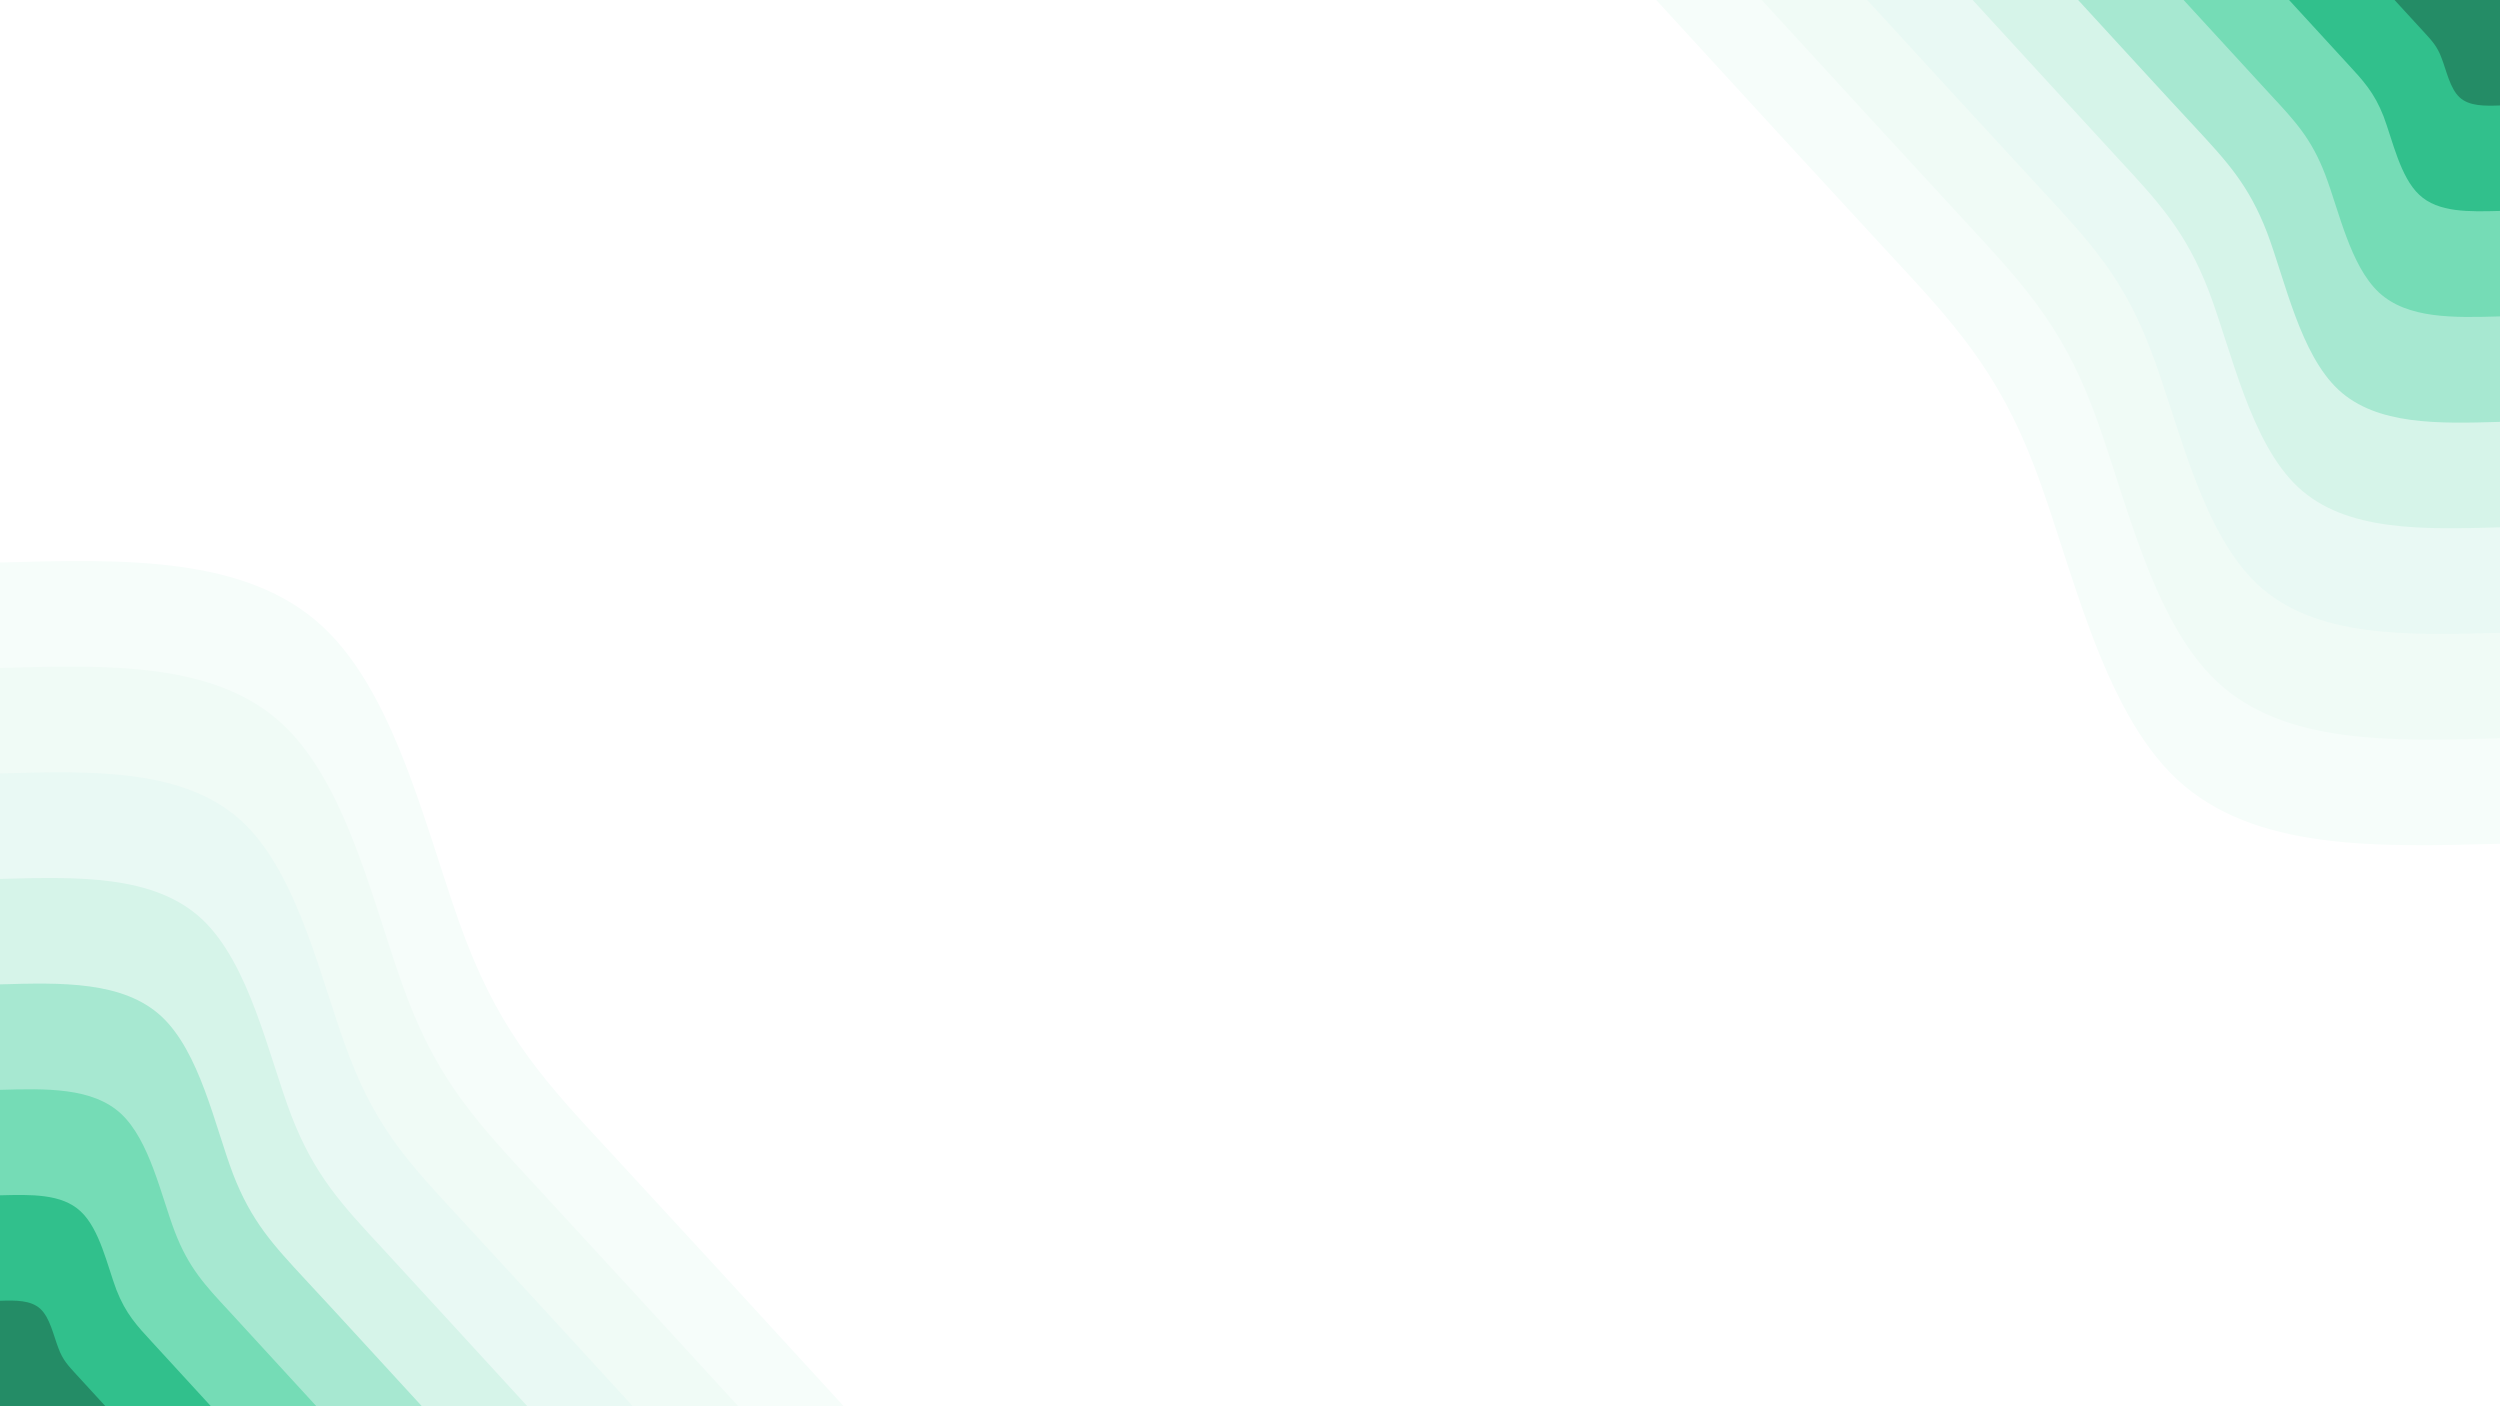 <?xml version="1.0" encoding="UTF-8" standalone="no"?>
<svg
   id="visual"
   viewBox="0 0 960 540"
   width="960"
   height="540"
   version="1.1"
   sodipodi:docname="bg2.svg"
   inkscape:version="1.1 (c4e8f9e, 2021-05-24)"
   xmlns:inkscape="http://www.inkscape.org/namespaces/inkscape"
   xmlns:sodipodi="http://sodipodi.sourceforge.net/DTD/sodipodi-0.dtd"
   xmlns="http://www.w3.org/2000/svg"
   xmlns:svg="http://www.w3.org/2000/svg">
  <sodipodi:namedview
     id="namedview975"
     pagecolor="#ffffff"
     bordercolor="#666666"
     borderopacity="1.0"
     inkscape:pageshadow="2"
     inkscape:pageopacity="0.0"
     inkscape:pagecheckerboard="0"
     showgrid="false"
     inkscape:zoom="0.84189901"
     inkscape:cx="399.69164"
     inkscape:cy="232.21312"
     inkscape:window-width="1920"
     inkscape:window-height="1035"
     inkscape:window-x="96"
     inkscape:window-y="46"
     inkscape:window-maximized="0"
     inkscape:current-layer="visual" />
  <rect
     x="0"
     y="0"
     width="960"
     height="540"
     fill="#ffffff"
     id="rect824" />
  <defs
     id="defs831">
    <linearGradient
       id="grad1_0"
       x1="43.8%"
       y1="0%"
       x2="100%"
       y2="100%">
      <stop
         offset="14.444%"
         stop-color="#007aff"
         stop-opacity="1"
         id="stop826" />
      <stop
         offset="85.556%"
         stop-color="#007aff"
         stop-opacity="1"
         id="stop828" />
    </linearGradient>
  </defs>
  <defs
     id="defs838">
    <linearGradient
       id="grad1_1"
       x1="43.8%"
       y1="0%"
       x2="100%"
       y2="100%">
      <stop
         offset="14.444%"
         stop-color="#007aff"
         stop-opacity="1"
         id="stop833" />
      <stop
         offset="85.556%"
         stop-color="#598bff"
         stop-opacity="1"
         id="stop835" />
    </linearGradient>
  </defs>
  <defs
     id="defs845">
    <linearGradient
       id="grad1_2"
       x1="43.8%"
       y1="0%"
       x2="100%"
       y2="100%">
      <stop
         offset="14.444%"
         stop-color="#7f9dff"
         stop-opacity="1"
         id="stop840" />
      <stop
         offset="85.556%"
         stop-color="#598bff"
         stop-opacity="1"
         id="stop842" />
    </linearGradient>
  </defs>
  <defs
     id="defs852">
    <linearGradient
       id="grad1_3"
       x1="43.8%"
       y1="0%"
       x2="100%"
       y2="100%">
      <stop
         offset="14.444%"
         stop-color="#7f9dff"
         stop-opacity="1"
         id="stop847" />
      <stop
         offset="85.556%"
         stop-color="#9db0ff"
         stop-opacity="1"
         id="stop849" />
    </linearGradient>
  </defs>
  <defs
     id="defs859">
    <linearGradient
       id="grad1_4"
       x1="43.8%"
       y1="0%"
       x2="100%"
       y2="100%">
      <stop
         offset="14.444%"
         stop-color="#b8c3ff"
         stop-opacity="1"
         id="stop854" />
      <stop
         offset="85.556%"
         stop-color="#9db0ff"
         stop-opacity="1"
         id="stop856" />
    </linearGradient>
  </defs>
  <defs
     id="defs866">
    <linearGradient
       id="grad1_5"
       x1="43.8%"
       y1="0%"
       x2="100%"
       y2="100%">
      <stop
         offset="14.444%"
         stop-color="#b8c3ff"
         stop-opacity="1"
         id="stop861" />
      <stop
         offset="85.556%"
         stop-color="#d1d7ff"
         stop-opacity="1"
         id="stop863" />
    </linearGradient>
  </defs>
  <defs
     id="defs873">
    <linearGradient
       id="grad1_6"
       x1="43.8%"
       y1="0%"
       x2="100%"
       y2="100%">
      <stop
         offset="14.444%"
         stop-color="#e8ebff"
         stop-opacity="1"
         id="stop868" />
      <stop
         offset="85.556%"
         stop-color="#d1d7ff"
         stop-opacity="1"
         id="stop870" />
    </linearGradient>
  </defs>
  <defs
     id="defs880">
    <linearGradient
       id="grad1_7"
       x1="43.8%"
       y1="0%"
       x2="100%"
       y2="100%">
      <stop
         offset="14.444%"
         stop-color="#e8ebff"
         stop-opacity="1"
         id="stop875" />
      <stop
         offset="85.556%"
         stop-color="#ffffff"
         stop-opacity="1"
         id="stop877" />
    </linearGradient>
  </defs>
  <defs
     id="defs887">
    <linearGradient
       id="grad2_0"
       x1="0%"
       y1="0%"
       x2="56.3%"
       y2="100%">
      <stop
         offset="14.444%"
         stop-color="#007aff"
         stop-opacity="1"
         id="stop882" />
      <stop
         offset="85.556%"
         stop-color="#007aff"
         stop-opacity="1"
         id="stop884" />
    </linearGradient>
  </defs>
  <defs
     id="defs894">
    <linearGradient
       id="grad2_1"
       x1="0%"
       y1="0%"
       x2="56.3%"
       y2="100%">
      <stop
         offset="14.444%"
         stop-color="#598bff"
         stop-opacity="1"
         id="stop889" />
      <stop
         offset="85.556%"
         stop-color="#007aff"
         stop-opacity="1"
         id="stop891" />
    </linearGradient>
  </defs>
  <defs
     id="defs901">
    <linearGradient
       id="grad2_2"
       x1="0%"
       y1="0%"
       x2="56.3%"
       y2="100%">
      <stop
         offset="14.444%"
         stop-color="#598bff"
         stop-opacity="1"
         id="stop896" />
      <stop
         offset="85.556%"
         stop-color="#7f9dff"
         stop-opacity="1"
         id="stop898" />
    </linearGradient>
  </defs>
  <defs
     id="defs908">
    <linearGradient
       id="grad2_3"
       x1="0%"
       y1="0%"
       x2="56.3%"
       y2="100%">
      <stop
         offset="14.444%"
         stop-color="#9db0ff"
         stop-opacity="1"
         id="stop903" />
      <stop
         offset="85.556%"
         stop-color="#7f9dff"
         stop-opacity="1"
         id="stop905" />
    </linearGradient>
  </defs>
  <defs
     id="defs915">
    <linearGradient
       id="grad2_4"
       x1="0%"
       y1="0%"
       x2="56.3%"
       y2="100%">
      <stop
         offset="14.444%"
         stop-color="#9db0ff"
         stop-opacity="1"
         id="stop910" />
      <stop
         offset="85.556%"
         stop-color="#b8c3ff"
         stop-opacity="1"
         id="stop912" />
    </linearGradient>
  </defs>
  <defs
     id="defs922">
    <linearGradient
       id="grad2_5"
       x1="0%"
       y1="0%"
       x2="56.3%"
       y2="100%">
      <stop
         offset="14.444%"
         stop-color="#d1d7ff"
         stop-opacity="1"
         id="stop917" />
      <stop
         offset="85.556%"
         stop-color="#b8c3ff"
         stop-opacity="1"
         id="stop919" />
    </linearGradient>
  </defs>
  <defs
     id="defs929">
    <linearGradient
       id="grad2_6"
       x1="0%"
       y1="0%"
       x2="56.3%"
       y2="100%">
      <stop
         offset="14.444%"
         stop-color="#d1d7ff"
         stop-opacity="1"
         id="stop924" />
      <stop
         offset="85.556%"
         stop-color="#e8ebff"
         stop-opacity="1"
         id="stop926" />
    </linearGradient>
  </defs>
  <defs
     id="defs936">
    <linearGradient
       id="grad2_7"
       x1="0%"
       y1="0%"
       x2="56.3%"
       y2="100%">
      <stop
         offset="14.444%"
         stop-color="#ffffff"
         stop-opacity="1"
         id="stop931" />
      <stop
         offset="85.556%"
         stop-color="#e8ebff"
         stop-opacity="1"
         id="stop933" />
    </linearGradient>
  </defs>
  <g
     transform="translate(0, 540)"
     id="g972">
    <path
       d="M0 -324C47.3 -325.3 94.6 -326.7 124 -299.3C153.3 -272 164.7 -215.9 178.9 -178.9C193.1 -141.9 210 -123.8 234.7 -97.2C259.3 -70.6 291.7 -35.3 324 0L0 0Z"
       fill="#f4f5ff"
       id="path956"
       style="fill:#f6fdfa;fill-opacity:1" />
    <path
       d="M0 -283.5C41.4 -284.7 82.8 -285.9 108.5 -261.9C134.2 -238 144.1 -188.9 156.5 -156.5C168.9 -124.1 183.8 -108.4 205.3 -85.1C226.9 -61.7 255.2 -30.9 283.5 0L0 0Z"
       fill="#dde0ff"
       id="path958"
       style="fill:#f0fbf6;fill-opacity:1" />
    <path
       d="M0 -243C35.5 -244 71 -245 93 -224.5C115 -204 123.5 -161.9 134.2 -134.2C144.8 -106.4 157.5 -92.9 176 -72.9C194.5 -52.9 218.7 -26.5 243 0L0 0Z"
       fill="#c5cdff"
       id="path960"
       style="fill:#e9f9f4;fill-opacity:1" />
    <path
       d="M0 -202.5C29.6 -203.3 59.1 -204.2 77.5 -187.1C95.8 -170 103 -135 111.8 -111.8C120.7 -88.7 131.3 -77.4 146.7 -60.8C162.1 -44.1 182.3 -22 202.5 0L0 0Z"
       fill="#abb9ff"
       id="path962"
       style="fill:#d6f4e9;fill-opacity:1" />
    <path
       d="M0 -162C23.7 -162.7 47.3 -163.3 62 -149.7C76.7 -136 82.4 -108 89.4 -89.4C96.5 -70.9 105 -61.9 117.3 -48.6C129.7 -35.3 145.8 -17.6 162 0L0 0Z"
       fill="#8ea6ff"
       id="path964"
       style="fill:#a7e8d1;fill-opacity:1" />
    <path
       d="M0 -121.5C17.7 -122 35.5 -122.5 46.5 -112.3C57.5 -102 61.8 -81 67.1 -67.1C72.4 -53.2 78.8 -46.4 88 -36.5C97.2 -26.5 109.4 -13.2 121.5 0L0 0Z"
       fill="#6d94ff"
       id="path966"
       style="fill:#75dcb6;fill-opacity:1" />
    <path
       d="M0 -81C11.8 -81.3 23.7 -81.7 31 -74.8C38.3 -68 41.2 -54 44.7 -44.7C48.3 -35.5 52.5 -31 58.7 -24.3C64.8 -17.6 72.9 -8.8 81 0L0 0Z"
       fill="#3e83ff"
       id="path968"
       style="fill:#31c08c;fill-opacity:1" />
    <path
       d="M0 -40.5C5.9 -40.7 11.8 -40.8 15.5 -37.4C19.2 -34 20.6 -27 22.4 -22.4C24.1 -17.7 26.3 -15.5 29.3 -12.2C32.4 -8.8 36.5 -4.4 40.5 0L0 0Z"
       fill="#007aff"
       id="path970"
       style="fill:#248c66;fill-opacity:1" />
  </g>
  <g
     transform="rotate(180,480,0)"
     id="g972-7">
    <path
       d="m 0,-324 c 47.3,-1.3 94.6,-2.7 124,24.7 29.3,27.3 40.7,83.4 54.9,120.4 14.2,37 31.1,55.1 55.8,81.7 24.6,26.6 57,61.9 89.3,97.2 H 0 Z"
       fill="#f4f5ff"
       id="path956-0"
       style="fill:#f6fdfa;fill-opacity:1" />
    <path
       d="m 0,-283.5 c 41.4,-1.2 82.8,-2.4 108.5,21.6 25.7,23.9 35.6,73 48,105.4 12.4,32.4 27.3,48.1 48.8,71.4 21.6,23.4 49.9,54.2 78.2,85.1 H 0 Z"
       fill="#dde0ff"
       id="path958-3"
       style="fill:#f0fbf6;fill-opacity:1" />
    <path
       d="m 0,-243 c 35.5,-1 71,-2 93,18.5 22,20.5 30.5,62.6 41.2,90.3 10.6,27.8 23.3,41.3 41.8,61.3 18.5,20 42.7,46.4 67,72.9 H 0 Z"
       fill="#c5cdff"
       id="path960-9"
       style="fill:#e9f9f4;fill-opacity:1" />
    <path
       d="m 0,-202.5 c 29.6,-0.8 59.1,-1.7 77.5,15.4 18.3,17.1 25.5,52.1 34.3,75.3 8.9,23.1 19.5,34.4 34.9,51 15.4,16.7 35.6,38.8 55.8,60.8 H 0 Z"
       fill="#abb9ff"
       id="path962-8"
       style="fill:#d6f4e9;fill-opacity:1" />
    <path
       d="m 0,-162 c 23.7,-0.7 47.3,-1.3 62,12.3 14.7,13.7 20.4,41.7 27.4,60.3 7.1,18.5 15.6,27.5 27.9,40.8 12.4,13.3 28.5,31 44.7,48.6 H 0 Z"
       fill="#8ea6ff"
       id="path964-6"
       style="fill:#a7e8d1;fill-opacity:1" />
    <path
       d="m 0,-121.5 c 17.7,-0.5 35.5,-1 46.5,9.2 11,10.3 15.3,31.3 20.6,45.2 5.3,13.9 11.7,20.7 20.9,30.6 9.2,10 21.4,23.3 33.5,36.5 H 0 Z"
       fill="#6d94ff"
       id="path966-5"
       style="fill:#75dcb6;fill-opacity:1" />
    <path
       d="m 0,-81 c 11.8,-0.3 23.7,-0.7 31,6.2 7.3,6.8 10.2,20.8 13.7,30.1 3.6,9.2 7.8,13.7 14,20.4 C 64.8,-17.6 72.9,-8.8 81,0 H 0 Z"
       fill="#3e83ff"
       id="path968-7"
       style="fill:#31c08c;fill-opacity:1" />
    <path
       d="m 0,-40.5 c 5.9,-0.2 11.8,-0.3 15.5,3.1 3.7,3.4 5.1,10.4 6.9,15 1.7,4.7 3.9,6.9 6.9,10.2 3.1,3.4 7.2,7.8 11.2,12.2 H 0 Z"
       fill="#007aff"
       id="path970-6"
       style="fill:#248c66;fill-opacity:1" />
  </g>
</svg>
